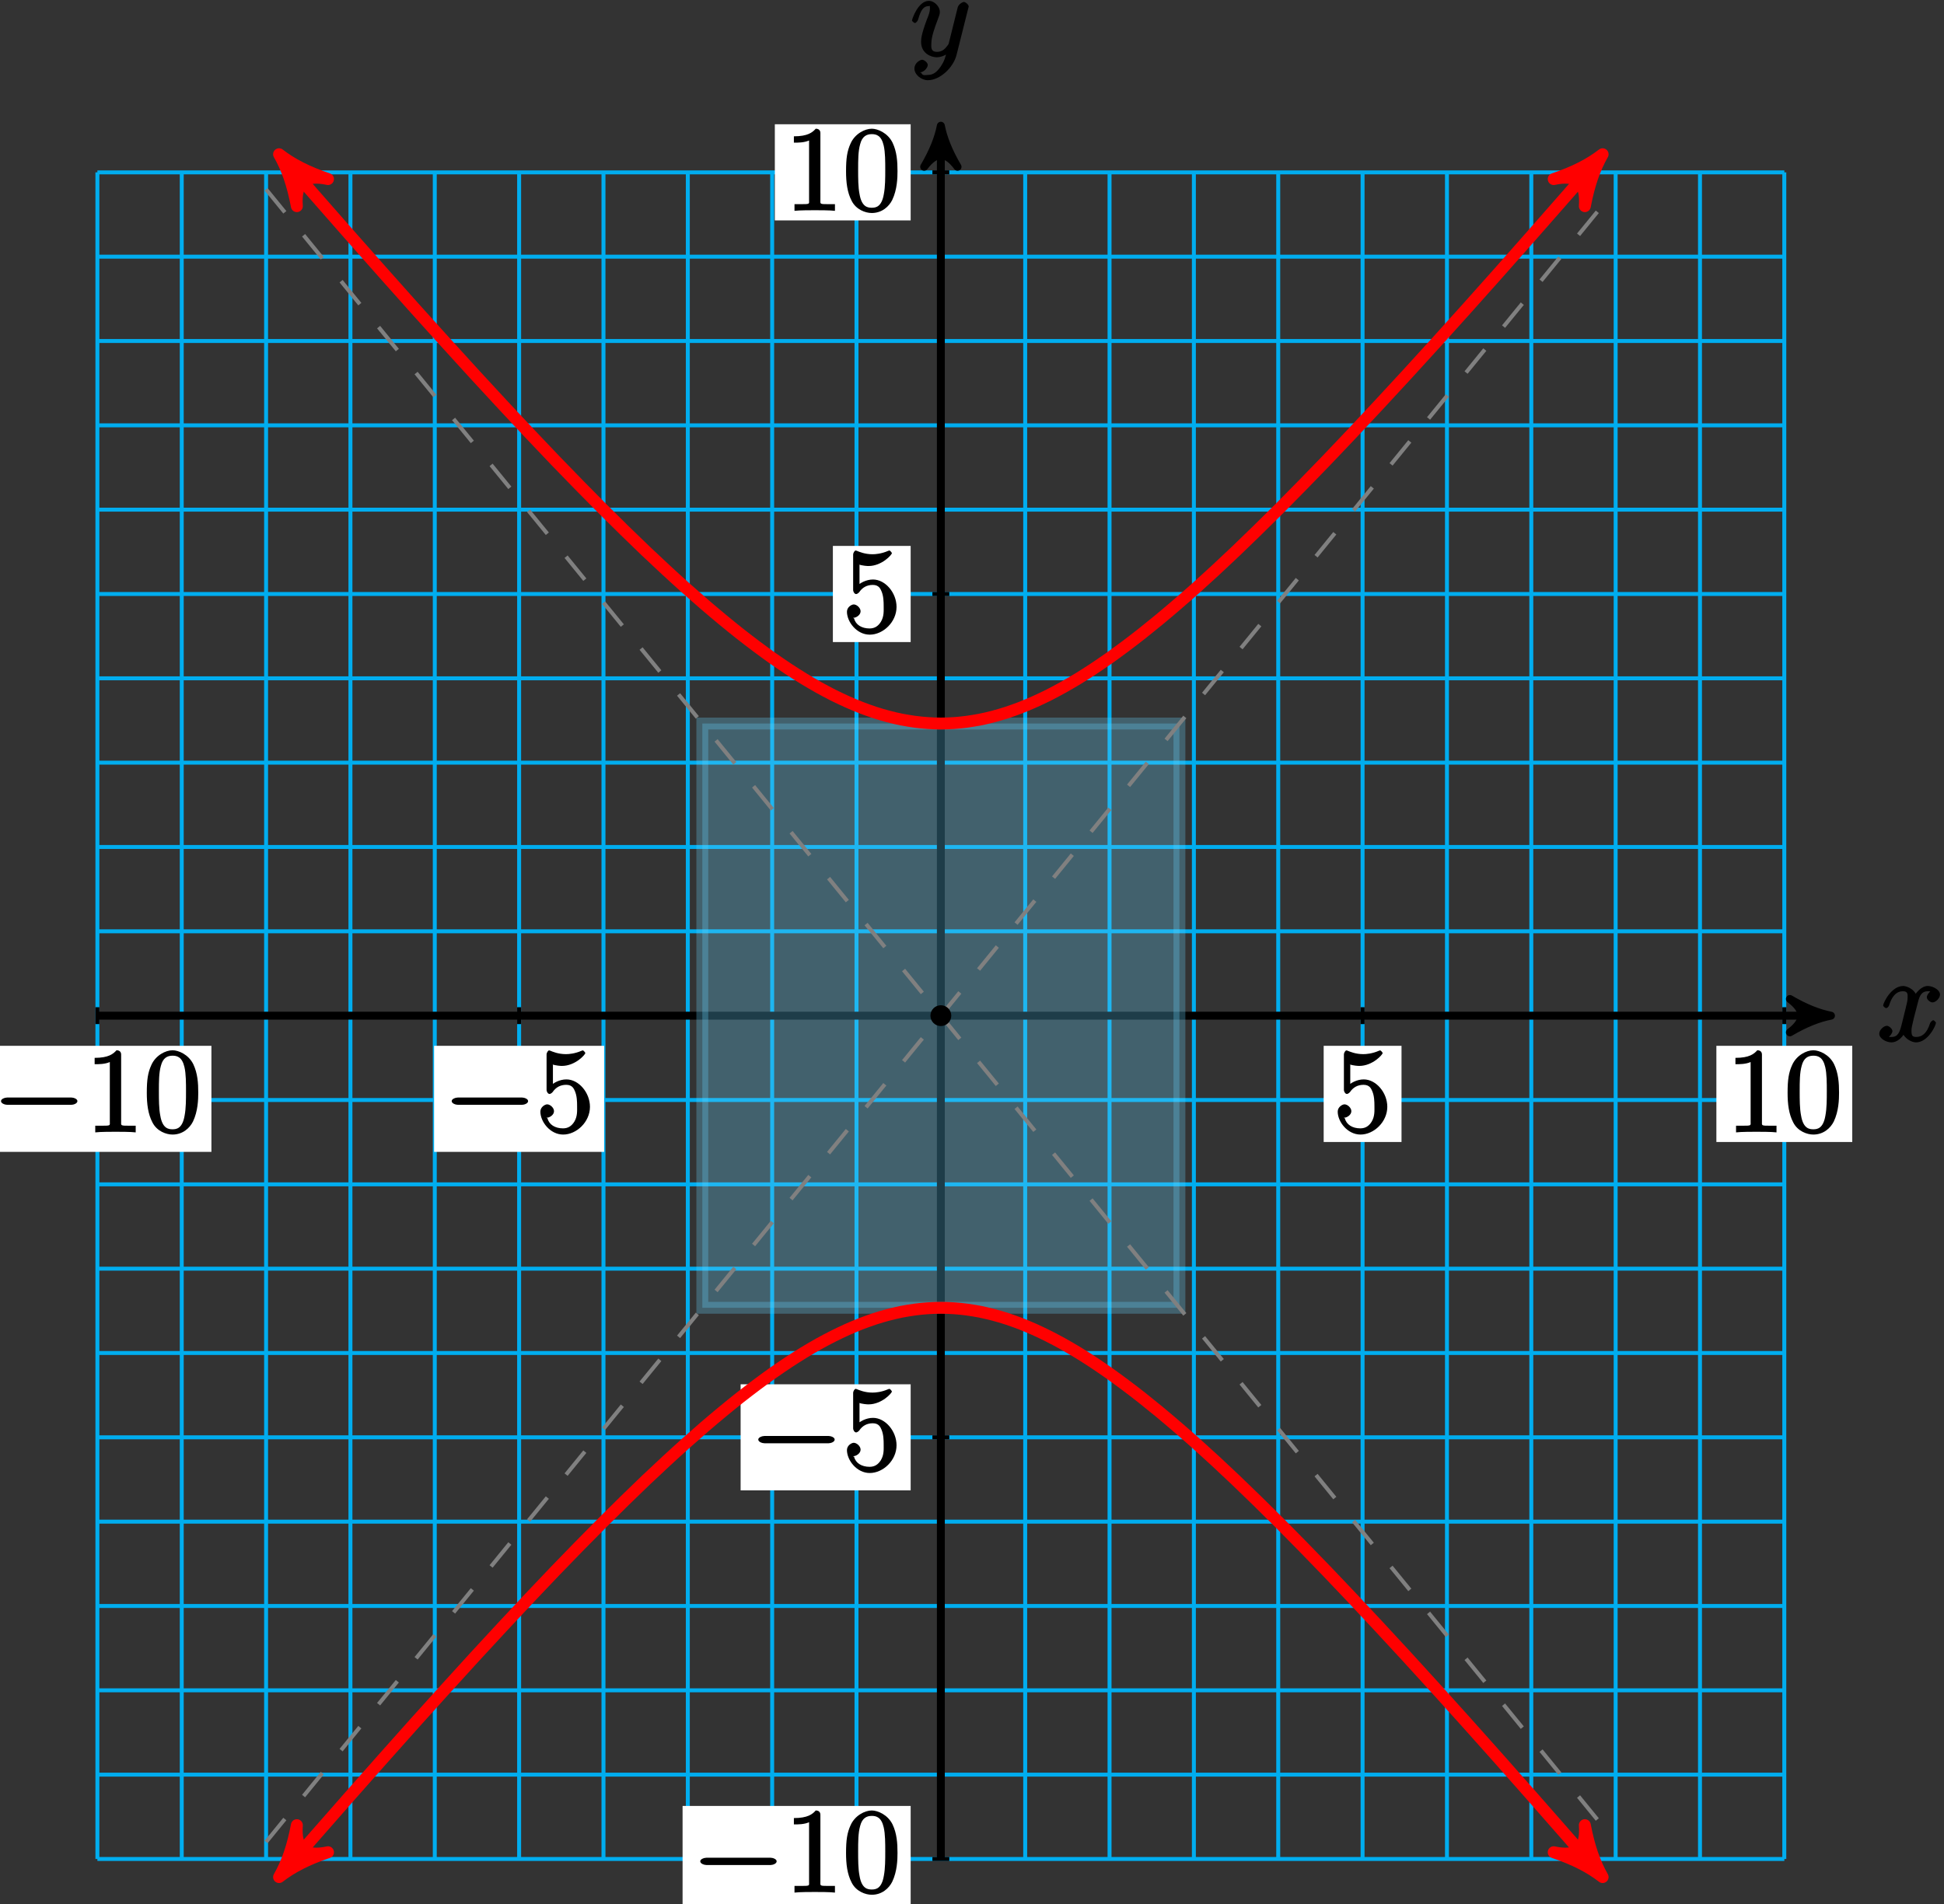 <?xml version="1.0" encoding="UTF-8"?>
<svg xmlns="http://www.w3.org/2000/svg" xmlns:xlink="http://www.w3.org/1999/xlink" width="196pt" height="192pt" viewBox="0 0 196 192" version="1.1">
<rect x="0" y="0" width="196" height="192" fill="#333333" stroke="none"/>
<defs>
<g>
<symbol overflow="visible" id="glyph0-0">
<path style="stroke:none;" d=""/>
</symbol>
<symbol overflow="visible" id="glyph0-1">
<path style="stroke:none;" d="M 5.672 -5.172 C 5.281 -5.109 4.969 -4.656 4.969 -4.438 C 4.969 -4.141 5.359 -3.906 5.531 -3.906 C 5.891 -3.906 6.297 -4.359 6.297 -4.688 C 6.297 -5.188 5.562 -5.562 5.062 -5.562 C 4.344 -5.562 3.766 -4.703 3.656 -4.469 L 3.984 -4.469 C 3.703 -5.359 2.812 -5.562 2.594 -5.562 C 1.375 -5.562 0.562 -3.844 0.562 -3.578 C 0.562 -3.531 0.781 -3.328 0.859 -3.328 C 0.953 -3.328 1.094 -3.438 1.156 -3.578 C 1.562 -4.922 2.219 -5.031 2.562 -5.031 C 3.094 -5.031 3.031 -4.672 3.031 -4.391 C 3.031 -4.125 2.969 -3.844 2.828 -3.281 L 2.422 -1.641 C 2.234 -0.922 2.062 -0.422 1.422 -0.422 C 1.359 -0.422 1.172 -0.375 0.922 -0.531 L 0.812 -0.281 C 1.25 -0.359 1.5 -0.859 1.5 -1 C 1.5 -1.25 1.156 -1.547 0.938 -1.547 C 0.641 -1.547 0.172 -1.141 0.172 -0.75 C 0.172 -0.25 0.891 0.125 1.406 0.125 C 1.984 0.125 2.5 -0.375 2.75 -0.859 L 2.469 -0.969 C 2.672 -0.266 3.438 0.125 3.875 0.125 C 5.094 0.125 5.891 -1.594 5.891 -1.859 C 5.891 -1.906 5.688 -2.109 5.625 -2.109 C 5.516 -2.109 5.328 -1.906 5.297 -1.812 C 4.969 -0.75 4.453 -0.422 3.906 -0.422 C 3.484 -0.422 3.422 -0.578 3.422 -1.062 C 3.422 -1.328 3.469 -1.516 3.656 -2.312 L 4.078 -3.938 C 4.25 -4.656 4.5 -5.031 5.062 -5.031 C 5.078 -5.031 5.297 -5.062 5.547 -4.906 Z M 5.672 -5.172 "/>
</symbol>
<symbol overflow="visible" id="glyph0-2">
<path style="stroke:none;" d="M 3.031 1.094 C 2.703 1.547 2.359 1.906 1.766 1.906 C 1.625 1.906 1.203 2.031 1.109 1.703 C 0.906 1.641 0.969 1.641 0.984 1.641 C 1.344 1.641 1.75 1.188 1.75 0.906 C 1.75 0.641 1.359 0.375 1.188 0.375 C 0.984 0.375 0.406 0.688 0.406 1.266 C 0.406 1.875 1.094 2.438 1.766 2.438 C 2.969 2.438 4.328 1.188 4.656 -0.125 L 5.828 -4.797 C 5.844 -4.859 5.875 -4.922 5.875 -5 C 5.875 -5.172 5.562 -5.453 5.391 -5.453 C 5.281 -5.453 4.859 -5.25 4.766 -4.891 L 3.891 -1.375 C 3.828 -1.156 3.875 -1.25 3.781 -1.109 C 3.531 -0.781 3.266 -0.422 2.688 -0.422 C 2.016 -0.422 2.109 -0.922 2.109 -1.25 C 2.109 -1.922 2.438 -2.844 2.766 -3.703 C 2.891 -4.047 2.969 -4.219 2.969 -4.453 C 2.969 -4.953 2.453 -5.562 1.859 -5.562 C 0.766 -5.562 0.156 -3.688 0.156 -3.578 C 0.156 -3.531 0.375 -3.328 0.453 -3.328 C 0.562 -3.328 0.734 -3.531 0.781 -3.688 C 1.062 -4.703 1.359 -5.031 1.828 -5.031 C 1.938 -5.031 1.969 -5.172 1.969 -4.781 C 1.969 -4.469 1.844 -4.125 1.656 -3.672 C 1.078 -2.109 1.078 -1.703 1.078 -1.422 C 1.078 -0.281 2.062 0.125 2.656 0.125 C 3 0.125 3.531 -0.031 3.844 -0.344 L 3.688 -0.516 C 3.516 0.141 3.438 0.5 3.031 1.094 Z M 3.031 1.094 "/>
</symbol>
<symbol overflow="visible" id="glyph1-0">
<path style="stroke:none;" d=""/>
</symbol>
<symbol overflow="visible" id="glyph1-1">
<path style="stroke:none;" d="M 7.875 -2.75 C 8.078 -2.75 8.484 -2.875 8.484 -3.125 C 8.484 -3.359 8.078 -3.484 7.875 -3.484 L 1.406 -3.484 C 1.203 -3.484 0.781 -3.359 0.781 -3.125 C 0.781 -2.875 1.203 -2.75 1.406 -2.75 Z M 7.875 -2.75 "/>
</symbol>
<symbol overflow="visible" id="glyph2-0">
<path style="stroke:none;" d=""/>
</symbol>
<symbol overflow="visible" id="glyph2-1">
<path style="stroke:none;" d="M 3.594 -7.812 C 3.594 -8.078 3.438 -8.25 3.125 -8.25 C 2.797 -7.875 2.312 -7.484 0.922 -7.484 L 0.922 -6.844 C 1.359 -6.844 1.953 -6.844 2.453 -7.062 L 2.453 -1.062 C 2.453 -0.641 2.578 -0.641 1.531 -0.641 L 0.984 -0.641 L 0.984 0.031 C 1.484 -0.031 2.641 -0.031 3.031 -0.031 C 3.438 -0.031 4.578 -0.031 5.062 0.031 L 5.062 -0.641 L 4.531 -0.641 C 3.484 -0.641 3.594 -0.641 3.594 -1.062 Z M 3.594 -7.812 "/>
</symbol>
<symbol overflow="visible" id="glyph2-2">
<path style="stroke:none;" d="M 5.516 -3.969 C 5.516 -4.953 5.453 -5.922 5.016 -6.844 C 4.531 -7.828 3.516 -8.25 2.922 -8.25 C 2.234 -8.25 1.219 -7.75 0.781 -6.75 C 0.438 -6 0.328 -5.266 0.328 -3.969 C 0.328 -2.812 0.453 -1.828 0.891 -0.984 C 1.344 -0.078 2.297 0.25 2.922 0.25 C 3.953 0.25 4.656 -0.406 4.984 -1.062 C 5.484 -2.109 5.516 -3.281 5.516 -3.969 Z M 2.922 -0.281 C 2.531 -0.281 1.906 -0.344 1.688 -1.656 C 1.547 -2.359 1.547 -3.281 1.547 -4.109 C 1.547 -5.094 1.547 -5.969 1.75 -6.688 C 1.953 -7.484 2.406 -7.703 2.922 -7.703 C 3.375 -7.703 3.891 -7.578 4.125 -6.547 C 4.281 -5.875 4.281 -4.922 4.281 -4.109 C 4.281 -3.312 4.281 -2.406 4.141 -1.672 C 3.922 -0.359 3.328 -0.281 2.922 -0.281 Z M 2.922 -0.281 "/>
</symbol>
<symbol overflow="visible" id="glyph2-3">
<path style="stroke:none;" d="M 1.531 -6.844 C 2.047 -6.688 2.469 -6.672 2.594 -6.672 C 3.938 -6.672 4.953 -7.812 4.953 -7.969 C 4.953 -8.016 4.781 -8.234 4.703 -8.234 C 4.688 -8.234 4.656 -8.234 4.547 -8.188 C 3.891 -7.906 3.312 -7.859 3 -7.859 C 2.219 -7.859 1.656 -8.109 1.422 -8.203 C 1.344 -8.234 1.312 -8.234 1.297 -8.234 C 1.203 -8.234 1.047 -8.016 1.047 -7.812 L 1.047 -4.266 C 1.047 -4.047 1.203 -3.844 1.344 -3.844 C 1.406 -3.844 1.531 -3.891 1.656 -4.031 C 1.984 -4.516 2.438 -4.766 3.031 -4.766 C 3.672 -4.766 3.812 -4.328 3.906 -4.125 C 4.109 -3.656 4.125 -3.078 4.125 -2.625 C 4.125 -2.156 4.172 -1.594 3.844 -1.047 C 3.578 -0.625 3.234 -0.375 2.703 -0.375 C 1.906 -0.375 1.297 -0.75 1.141 -1.391 C 0.984 -1.453 1.047 -1.453 1.109 -1.453 C 1.312 -1.453 1.797 -1.703 1.797 -2.109 C 1.797 -2.453 1.406 -2.797 1.109 -2.797 C 0.891 -2.797 0.422 -2.531 0.422 -2.062 C 0.422 -1.047 1.406 0.25 2.719 0.25 C 4.078 0.25 5.422 -1.031 5.422 -2.547 C 5.422 -3.969 4.297 -5.312 3.047 -5.312 C 2.359 -5.312 1.719 -4.953 1.406 -4.625 L 1.688 -4.516 L 1.688 -6.797 Z M 1.531 -6.844 "/>
</symbol>
</g>
</defs>
<g id="surface1">
<path style="fill:none;stroke-width:0.399;stroke-linecap:butt;stroke-linejoin:miter;stroke:rgb(0%,67.839%,93.729%);stroke-opacity:1;stroke-miterlimit:10;" d="M -85.04 -85.041 L 85.042 -85.041 M -85.04 -76.537 L 85.042 -76.537 M -85.04 -68.033 L 85.042 -68.033 M -85.04 -59.529 L 85.042 -59.529 M -85.04 -51.025 L 85.042 -51.025 M -85.04 -42.521 L 85.042 -42.521 M -85.04 -34.017 L 85.042 -34.017 M -85.04 -25.514 L 85.042 -25.514 M -85.04 -17.01 L 85.042 -17.01 M -85.04 -8.506 L 85.042 -8.506 M -85.04 -0.002 L 85.042 -0.002 M -85.04 8.506 L 85.042 8.506 M -85.04 17.01 L 85.042 17.01 M -85.04 25.514 L 85.042 25.514 M -85.04 34.018 L 85.042 34.018 M -85.04 42.522 L 85.042 42.522 M -85.04 51.025 L 85.042 51.025 M -85.04 59.529 L 85.042 59.529 M -85.04 68.033 L 85.042 68.033 M -85.04 76.537 L 85.042 76.537 M -85.04 85.037 L 85.042 85.037 M -85.04 -85.041 L -85.04 85.041 M -76.536 -85.041 L -76.536 85.041 M -68.032 -85.041 L -68.032 85.041 M -59.528 -85.041 L -59.528 85.041 M -51.024 -85.041 L -51.024 85.041 M -42.52 -85.041 L -42.52 85.041 M -34.016 -85.041 L -34.016 85.041 M -25.512 -85.041 L -25.512 85.041 M -17.008 -85.041 L -17.008 85.041 M -8.505 -85.041 L -8.505 85.041 M -0.001 -85.041 L -0.001 85.041 M 8.503 -85.041 L 8.503 85.041 M 17.007 -85.041 L 17.007 85.041 M 25.511 -85.041 L 25.511 85.041 M 34.015 -85.041 L 34.015 85.041 M 42.519 -85.041 L 42.519 85.041 M 51.027 -85.041 L 51.027 85.041 M 59.531 -85.041 L 59.531 85.041 M 68.035 -85.041 L 68.035 85.041 M 76.538 -85.041 L 76.538 85.041 M 85.038 -85.041 L 85.038 85.041 " transform="matrix(1,0,0,-1,94.86,102.42)"/>
<path style="fill:none;stroke-width:0.797;stroke-linecap:butt;stroke-linejoin:miter;stroke:rgb(0%,0%,0%);stroke-opacity:1;stroke-miterlimit:10;" d="M -85.04 -0.002 L 88.71 -0.002 " transform="matrix(1,0,0,-1,94.86,102.42)"/>
<path style="fill-rule:nonzero;fill:rgb(0%,0%,0%);fill-opacity:1;stroke-width:0.797;stroke-linecap:butt;stroke-linejoin:round;stroke:rgb(0%,0%,0%);stroke-opacity:1;stroke-miterlimit:10;" d="M 1.036 -0.002 C -0.261 0.26 -1.554 0.775 -3.108 1.682 C -1.554 0.518 -1.554 -0.517 -3.108 -1.685 C -1.554 -0.775 -0.261 -0.26 1.036 -0.002 Z M 1.036 -0.002 " transform="matrix(1,0,0,-1,183.569,102.42)"/>
<g style="fill:rgb(0%,0%,0%);fill-opacity:1;">
  <use xlink:href="#glyph0-1" x="189.3" y="104.99"/>
</g>
<path style="fill:none;stroke-width:0.797;stroke-linecap:butt;stroke-linejoin:miter;stroke:rgb(0%,0%,0%);stroke-opacity:1;stroke-miterlimit:10;" d="M -0.001 -85.041 L -0.001 88.709 " transform="matrix(1,0,0,-1,94.86,102.42)"/>
<path style="fill-rule:nonzero;fill:rgb(0%,0%,0%);fill-opacity:1;stroke-width:0.797;stroke-linecap:butt;stroke-linejoin:round;stroke:rgb(0%,0%,0%);stroke-opacity:1;stroke-miterlimit:10;" d="M 1.035 0.001 C -0.258 0.258 -1.555 0.778 -3.11 1.684 C -1.555 0.516 -1.555 -0.519 -3.11 -1.683 C -1.555 -0.777 -0.258 -0.257 1.035 0.001 Z M 1.035 0.001 " transform="matrix(0,-1,-1,0,94.86,13.711)"/>
<g style="fill:rgb(0%,0%,0%);fill-opacity:1;">
  <use xlink:href="#glyph0-2" x="91.79" y="5.65"/>
</g>
<path style="fill:none;stroke-width:0.399;stroke-linecap:butt;stroke-linejoin:miter;stroke:rgb(0%,0%,0%);stroke-opacity:1;stroke-miterlimit:10;" d="M -85.04 0.85 L -85.04 -0.85 " transform="matrix(1,0,0,-1,94.86,102.42)"/>
<path style=" stroke:none;fill-rule:nonzero;fill:rgb(100%,100%,100%);fill-opacity:1;" d="M -1.68 116.156 L 21.316 116.156 L 21.316 105.461 L -1.68 105.461 Z M -1.68 116.156 "/>
<g style="fill:rgb(0%,0%,0%);fill-opacity:1;">
  <use xlink:href="#glyph1-1" x="-0.68" y="114.16"/>
</g>
<g style="fill:rgb(0%,0%,0%);fill-opacity:1;">
  <use xlink:href="#glyph2-1" x="8.62" y="114.16"/>
  <use xlink:href="#glyph2-2" x="14.473" y="114.16"/>
</g>
<path style="fill:none;stroke-width:0.399;stroke-linecap:butt;stroke-linejoin:miter;stroke:rgb(0%,0%,0%);stroke-opacity:1;stroke-miterlimit:10;" d="M -42.52 0.85 L -42.52 -0.85 " transform="matrix(1,0,0,-1,94.86,102.42)"/>
<path style=" stroke:none;fill-rule:nonzero;fill:rgb(100%,100%,100%);fill-opacity:1;" d="M 43.766 116.156 L 60.91 116.156 L 60.91 105.461 L 43.766 105.461 Z M 43.766 116.156 "/>
<g style="fill:rgb(0%,0%,0%);fill-opacity:1;">
  <use xlink:href="#glyph1-1" x="44.76" y="114.16"/>
</g>
<g style="fill:rgb(0%,0%,0%);fill-opacity:1;">
  <use xlink:href="#glyph2-3" x="54.06" y="114.16"/>
</g>
<path style="fill:none;stroke-width:0.399;stroke-linecap:butt;stroke-linejoin:miter;stroke:rgb(0%,0%,0%);stroke-opacity:1;stroke-miterlimit:10;" d="M 42.519 0.85 L 42.519 -0.85 " transform="matrix(1,0,0,-1,94.86,102.42)"/>
<path style=" stroke:none;fill-rule:nonzero;fill:rgb(100%,100%,100%);fill-opacity:1;" d="M 133.457 115.16 L 141.305 115.16 L 141.305 105.461 L 133.457 105.461 Z M 133.457 115.16 "/>
<g style="fill:rgb(0%,0%,0%);fill-opacity:1;">
  <use xlink:href="#glyph2-3" x="134.45" y="114.16"/>
</g>
<path style="fill:none;stroke-width:0.399;stroke-linecap:butt;stroke-linejoin:miter;stroke:rgb(0%,0%,0%);stroke-opacity:1;stroke-miterlimit:10;" d="M 85.042 0.85 L 85.042 -0.85 " transform="matrix(1,0,0,-1,94.86,102.42)"/>
<path style=" stroke:none;fill-rule:nonzero;fill:rgb(100%,100%,100%);fill-opacity:1;" d="M 173.051 115.16 L 186.75 115.16 L 186.75 105.461 L 173.051 105.461 Z M 173.051 115.16 "/>
<g style="fill:rgb(0%,0%,0%);fill-opacity:1;">
  <use xlink:href="#glyph2-1" x="174.05" y="114.16"/>
  <use xlink:href="#glyph2-2" x="179.903" y="114.16"/>
</g>
<path style="fill:none;stroke-width:0.399;stroke-linecap:butt;stroke-linejoin:miter;stroke:rgb(0%,0%,0%);stroke-opacity:1;stroke-miterlimit:10;" d="M 0.851 -85.041 L -0.852 -85.041 " transform="matrix(1,0,0,-1,94.86,102.42)"/>
<path style=" stroke:none;fill-rule:nonzero;fill:rgb(100%,100%,100%);fill-opacity:1;" d="M 68.82 192.809 L 91.816 192.809 L 91.816 182.113 L 68.82 182.113 Z M 68.82 192.809 "/>
<g style="fill:rgb(0%,0%,0%);fill-opacity:1;">
  <use xlink:href="#glyph1-1" x="69.82" y="190.82"/>
</g>
<g style="fill:rgb(0%,0%,0%);fill-opacity:1;">
  <use xlink:href="#glyph2-1" x="79.12" y="190.82"/>
  <use xlink:href="#glyph2-2" x="84.973" y="190.82"/>
</g>
<path style="fill:none;stroke-width:0.399;stroke-linecap:butt;stroke-linejoin:miter;stroke:rgb(0%,0%,0%);stroke-opacity:1;stroke-miterlimit:10;" d="M 0.851 -42.521 L -0.852 -42.521 " transform="matrix(1,0,0,-1,94.86,102.42)"/>
<path style=" stroke:none;fill-rule:nonzero;fill:rgb(100%,100%,100%);fill-opacity:1;" d="M 74.672 150.289 L 91.816 150.289 L 91.816 139.594 L 74.672 139.594 Z M 74.672 150.289 "/>
<g style="fill:rgb(0%,0%,0%);fill-opacity:1;">
  <use xlink:href="#glyph1-1" x="75.67" y="148.29"/>
</g>
<g style="fill:rgb(0%,0%,0%);fill-opacity:1;">
  <use xlink:href="#glyph2-3" x="84.97" y="148.29"/>
</g>
<path style="fill:none;stroke-width:0.399;stroke-linecap:butt;stroke-linejoin:miter;stroke:rgb(0%,0%,0%);stroke-opacity:1;stroke-miterlimit:10;" d="M 0.851 42.522 L -0.852 42.522 " transform="matrix(1,0,0,-1,94.86,102.42)"/>
<path style=" stroke:none;fill-rule:nonzero;fill:rgb(100%,100%,100%);fill-opacity:1;" d="M 83.973 64.746 L 91.816 64.746 L 91.816 55.051 L 83.973 55.051 Z M 83.973 64.746 "/>
<g style="fill:rgb(0%,0%,0%);fill-opacity:1;">
  <use xlink:href="#glyph2-3" x="84.97" y="63.75"/>
</g>
<path style="fill:none;stroke-width:0.399;stroke-linecap:butt;stroke-linejoin:miter;stroke:rgb(0%,0%,0%);stroke-opacity:1;stroke-miterlimit:10;" d="M 0.851 85.041 L -0.852 85.041 " transform="matrix(1,0,0,-1,94.86,102.42)"/>
<path style=" stroke:none;fill-rule:nonzero;fill:rgb(100%,100%,100%);fill-opacity:1;" d="M 78.121 22.227 L 91.816 22.227 L 91.816 12.531 L 78.121 12.531 Z M 78.121 22.227 "/>
<g style="fill:rgb(0%,0%,0%);fill-opacity:1;">
  <use xlink:href="#glyph2-1" x="79.12" y="21.23"/>
  <use xlink:href="#glyph2-2" x="84.973" y="21.23"/>
</g>
<path style="fill-rule:nonzero;fill:rgb(40.001%,80.704%,96.237%);fill-opacity:0.3;stroke-width:1.196;stroke-linecap:butt;stroke-linejoin:miter;stroke:rgb(40.001%,80.704%,96.237%);stroke-opacity:0.3;stroke-miterlimit:10;" d="M -24.051 -29.459 L -24.051 29.459 L 24.054 29.459 L 24.054 -29.459 Z M -24.051 -29.459 " transform="matrix(1,0,0,-1,94.86,102.42)"/>
<path style="fill:none;stroke-width:0.399;stroke-linecap:butt;stroke-linejoin:miter;stroke:rgb(50%,50%,50%);stroke-opacity:1;stroke-dasharray:2.989,2.989;stroke-miterlimit:10;" d="M -68.032 -83.326 C -68.032 -83.326 68.035 83.326 68.035 83.326 " transform="matrix(1,0,0,-1,94.86,102.42)"/>
<path style="fill:none;stroke-width:0.399;stroke-linecap:butt;stroke-linejoin:miter;stroke:rgb(50%,50%,50%);stroke-opacity:1;stroke-dasharray:2.989,2.989;stroke-miterlimit:10;" d="M -68.032 83.326 C -68.032 83.326 68.035 -83.326 68.035 -83.326 " transform="matrix(1,0,0,-1,94.86,102.42)"/>
<path style="fill-rule:nonzero;fill:rgb(0%,0%,0%);fill-opacity:1;stroke-width:0.399;stroke-linecap:butt;stroke-linejoin:miter;stroke:rgb(0%,0%,0%);stroke-opacity:1;stroke-miterlimit:10;" d="M 0.851 -0.002 C 0.851 0.471 0.468 0.85 -0.001 0.85 C -0.469 0.85 -0.852 0.471 -0.852 -0.002 C -0.852 -0.471 -0.469 -0.85 -0.001 -0.85 C 0.468 -0.85 0.851 -0.471 0.851 -0.002 Z M 0.851 -0.002 " transform="matrix(1,0,0,-1,94.86,102.42)"/>
<path style="fill:none;stroke-width:1.196;stroke-linecap:butt;stroke-linejoin:miter;stroke:rgb(100%,0%,0%);stroke-opacity:1;stroke-miterlimit:10;" d="M -65.88 85.897 C -64.344 84.131 -64.344 84.131 -63.317 82.951 C -62.286 81.775 -60.68 79.943 -59.704 78.834 C -58.727 77.721 -57.2 75.998 -56.27 74.951 C -55.34 73.904 -53.891 72.275 -53.008 71.291 C -52.122 70.307 -50.743 68.775 -49.899 67.846 C -49.059 66.92 -47.747 65.479 -46.946 64.604 C -46.145 63.733 -44.891 62.377 -44.13 61.557 C -43.368 60.733 -42.172 59.459 -41.446 58.69 C -40.719 57.92 -39.579 56.721 -38.887 55.998 C -38.192 55.275 -37.106 54.154 -36.442 53.479 C -35.778 52.799 -34.739 51.752 -34.106 51.115 C -33.473 50.483 -32.481 49.498 -31.876 48.908 C -31.27 48.315 -30.317 47.397 -29.739 46.842 C -29.157 46.291 -28.247 45.436 -27.688 44.92 C -27.133 44.404 -26.258 43.611 -25.723 43.131 C -25.188 42.654 -24.348 41.916 -23.837 41.475 C -23.321 41.029 -22.512 40.35 -22.016 39.94 C -21.524 39.529 -20.743 38.9 -20.266 38.522 C -19.79 38.147 -19.036 37.568 -18.575 37.225 C -18.114 36.877 -17.387 36.35 -16.942 36.033 C -16.493 35.721 -15.79 35.236 -15.356 34.951 C -14.922 34.666 -14.239 34.233 -13.817 33.975 C -13.395 33.717 -12.731 33.33 -12.321 33.1 C -11.911 32.873 -11.262 32.525 -10.86 32.322 C -10.458 32.123 -9.825 31.822 -9.434 31.647 C -9.04 31.471 -8.419 31.209 -8.032 31.061 C -7.649 30.912 -7.036 30.693 -6.657 30.568 C -6.278 30.443 -5.676 30.268 -5.301 30.17 C -4.926 30.068 -4.333 29.932 -3.962 29.858 C -3.59 29.787 -3.001 29.69 -2.633 29.639 C -2.266 29.588 -1.68 29.529 -1.313 29.506 C -0.95 29.479 -0.364 29.459 -0.001 29.459 C 0.367 29.459 0.949 29.479 1.316 29.506 C 1.679 29.529 2.265 29.588 2.632 29.639 C 2.999 29.69 3.589 29.787 3.96 29.858 C 4.331 29.932 4.929 30.068 5.3 30.17 C 5.675 30.268 6.277 30.443 6.656 30.568 C 7.035 30.693 7.648 30.912 8.035 31.061 C 8.417 31.209 9.038 31.471 9.433 31.647 C 9.824 31.822 10.46 32.123 10.859 32.322 C 11.261 32.525 11.91 32.873 12.32 33.1 C 12.73 33.33 13.398 33.717 13.82 33.975 C 14.238 34.233 14.925 34.666 15.355 34.951 C 15.788 35.236 16.495 35.721 16.941 36.033 C 17.386 36.35 18.113 36.877 18.574 37.225 C 19.038 37.568 19.788 38.147 20.265 38.522 C 20.745 38.9 21.523 39.529 22.019 39.94 C 22.511 40.35 23.32 41.029 23.835 41.475 C 24.351 41.916 25.191 42.654 25.726 43.131 C 26.257 43.611 27.132 44.404 27.691 44.92 C 28.245 45.436 29.156 46.291 29.738 46.842 C 30.32 47.397 31.269 48.315 31.874 48.908 C 32.48 49.498 33.472 50.483 34.109 51.115 C 34.742 51.752 35.781 52.799 36.441 53.479 C 37.105 54.154 38.191 55.275 38.886 55.998 C 39.581 56.721 40.718 57.92 41.445 58.69 C 42.175 59.459 43.367 60.733 44.128 61.557 C 44.894 62.377 46.144 63.733 46.945 64.604 C 47.745 65.479 49.058 66.92 49.902 67.846 C 50.742 68.775 52.124 70.307 53.007 71.291 C 53.89 72.275 55.343 73.904 56.273 74.951 C 57.203 75.998 58.726 77.721 59.703 78.834 C 60.683 79.943 62.288 81.775 63.316 82.951 C 64.343 84.131 67.117 87.318 65.882 85.897 " transform="matrix(1,0,0,-1,94.86,102.42)"/>
<path style="fill-rule:nonzero;fill:rgb(100%,0%,0%);fill-opacity:1;stroke-width:1.196;stroke-linecap:butt;stroke-linejoin:round;stroke:rgb(100%,0%,0%);stroke-opacity:1;stroke-miterlimit:10;" d="M 1.277 0.001 C -0.319 0.316 -1.913 0.955 -3.826 2.072 C -1.915 0.638 -1.911 -0.638 -3.826 -2.07 C -1.914 -0.955 -0.319 -0.317 1.277 0.001 Z M 1.277 0.001 " transform="matrix(-0.659,-0.758,-0.758,0.659,28.979,16.522)"/>
<path style="fill-rule:nonzero;fill:rgb(100%,0%,0%);fill-opacity:1;stroke-width:1.196;stroke-linecap:butt;stroke-linejoin:round;stroke:rgb(100%,0%,0%);stroke-opacity:1;stroke-miterlimit:10;" d="M 1.276 0 C -0.32 0.318 -1.915 0.956 -3.827 2.071 C -1.912 0.639 -1.913 -0.64 -3.827 -2.071 C -1.911 -0.957 -0.317 -0.318 1.276 0 Z M 1.276 0 " transform="matrix(0.659,-0.758,-0.758,-0.659,160.741,16.522)"/>
<path style="fill:none;stroke-width:1.196;stroke-linecap:butt;stroke-linejoin:miter;stroke:rgb(100%,0%,0%);stroke-opacity:1;stroke-miterlimit:10;" d="M -65.88 -85.896 C -64.344 -84.131 -64.344 -84.131 -63.317 -82.951 C -62.286 -81.775 -60.68 -79.943 -59.704 -78.834 C -58.727 -77.721 -57.2 -75.998 -56.27 -74.951 C -55.34 -73.904 -53.891 -72.275 -53.008 -71.291 C -52.122 -70.307 -50.743 -68.775 -49.899 -67.846 C -49.059 -66.92 -47.747 -65.478 -46.946 -64.603 C -46.145 -63.732 -44.891 -62.377 -44.13 -61.557 C -43.368 -60.736 -42.172 -59.459 -41.446 -58.689 C -40.719 -57.92 -39.579 -56.725 -38.887 -55.998 C -38.192 -55.275 -37.106 -54.154 -36.442 -53.478 C -35.778 -52.799 -34.739 -51.752 -34.106 -51.115 C -33.473 -50.482 -32.481 -49.498 -31.876 -48.908 C -31.27 -48.314 -30.317 -47.396 -29.739 -46.842 C -29.157 -46.291 -28.247 -45.435 -27.688 -44.92 C -27.133 -44.404 -26.258 -43.611 -25.723 -43.131 C -25.188 -42.654 -24.348 -41.916 -23.837 -41.475 C -23.321 -41.029 -22.512 -40.35 -22.016 -39.939 C -21.524 -39.529 -20.743 -38.9 -20.266 -38.521 C -19.79 -38.146 -19.036 -37.568 -18.575 -37.225 C -18.114 -36.877 -17.387 -36.35 -16.942 -36.033 C -16.493 -35.721 -15.79 -35.236 -15.356 -34.951 C -14.922 -34.666 -14.239 -34.232 -13.817 -33.975 C -13.395 -33.717 -12.731 -33.33 -12.321 -33.1 C -11.911 -32.873 -11.262 -32.525 -10.86 -32.326 C -10.458 -32.123 -9.825 -31.822 -9.434 -31.646 C -9.04 -31.471 -8.419 -31.209 -8.032 -31.06 C -7.649 -30.912 -7.036 -30.693 -6.657 -30.568 C -6.278 -30.443 -5.676 -30.267 -5.301 -30.17 C -4.926 -30.072 -4.333 -29.932 -3.962 -29.857 C -3.59 -29.787 -3.001 -29.689 -2.633 -29.639 C -2.266 -29.588 -1.68 -29.529 -1.313 -29.506 C -0.95 -29.478 -0.364 -29.459 -0.001 -29.459 C 0.367 -29.459 0.949 -29.478 1.316 -29.506 C 1.679 -29.529 2.265 -29.588 2.632 -29.639 C 2.999 -29.689 3.589 -29.787 3.96 -29.857 C 4.331 -29.932 4.929 -30.072 5.3 -30.17 C 5.675 -30.267 6.277 -30.443 6.656 -30.568 C 7.035 -30.693 7.648 -30.912 8.035 -31.06 C 8.417 -31.209 9.038 -31.471 9.433 -31.646 C 9.824 -31.822 10.46 -32.123 10.859 -32.326 C 11.261 -32.525 11.91 -32.873 12.32 -33.1 C 12.73 -33.33 13.398 -33.717 13.82 -33.975 C 14.238 -34.232 14.925 -34.666 15.355 -34.951 C 15.788 -35.236 16.495 -35.721 16.941 -36.033 C 17.386 -36.35 18.113 -36.877 18.574 -37.225 C 19.038 -37.568 19.788 -38.146 20.265 -38.521 C 20.745 -38.9 21.523 -39.529 22.019 -39.939 C 22.511 -40.35 23.32 -41.029 23.835 -41.475 C 24.351 -41.916 25.191 -42.654 25.726 -43.131 C 26.257 -43.611 27.132 -44.404 27.691 -44.92 C 28.245 -45.435 29.156 -46.291 29.738 -46.842 C 30.32 -47.396 31.269 -48.314 31.874 -48.908 C 32.48 -49.498 33.472 -50.482 34.109 -51.115 C 34.742 -51.752 35.781 -52.799 36.441 -53.478 C 37.105 -54.154 38.191 -55.275 38.886 -55.998 C 39.581 -56.725 40.718 -57.92 41.445 -58.689 C 42.175 -59.459 43.367 -60.736 44.128 -61.557 C 44.894 -62.377 46.144 -63.732 46.945 -64.603 C 47.745 -65.478 49.058 -66.92 49.902 -67.846 C 50.742 -68.775 52.124 -70.307 53.007 -71.291 C 53.89 -72.275 55.343 -73.904 56.273 -74.951 C 57.203 -75.998 58.726 -77.721 59.703 -78.834 C 60.683 -79.943 62.288 -81.775 63.316 -82.951 C 64.343 -84.131 67.117 -87.318 65.882 -85.896 " transform="matrix(1,0,0,-1,94.86,102.42)"/>
<path style="fill-rule:nonzero;fill:rgb(100%,0%,0%);fill-opacity:1;stroke-width:1.196;stroke-linecap:butt;stroke-linejoin:round;stroke:rgb(100%,0%,0%);stroke-opacity:1;stroke-miterlimit:10;" d="M 1.277 -0.001 C -0.319 0.317 -1.914 0.955 -3.826 2.07 C -1.912 0.638 -1.915 -0.638 -3.826 -2.072 C -1.913 -0.955 -0.319 -0.317 1.277 -0.001 Z M 1.277 -0.001 " transform="matrix(-0.659,0.758,0.758,0.659,28.979,188.318)"/>
<path style="fill-rule:nonzero;fill:rgb(100%,0%,0%);fill-opacity:1;stroke-width:1.196;stroke-linecap:butt;stroke-linejoin:round;stroke:rgb(100%,0%,0%);stroke-opacity:1;stroke-miterlimit:10;" d="M 1.276 -0 C -0.317 0.319 -1.911 0.957 -3.827 2.071 C -1.914 0.64 -1.912 -0.639 -3.827 -2.071 C -1.915 -0.956 -0.32 -0.318 1.276 -0 Z M 1.276 -0 " transform="matrix(0.659,0.758,0.758,-0.659,160.741,188.318)"/>
</g>
</svg>
